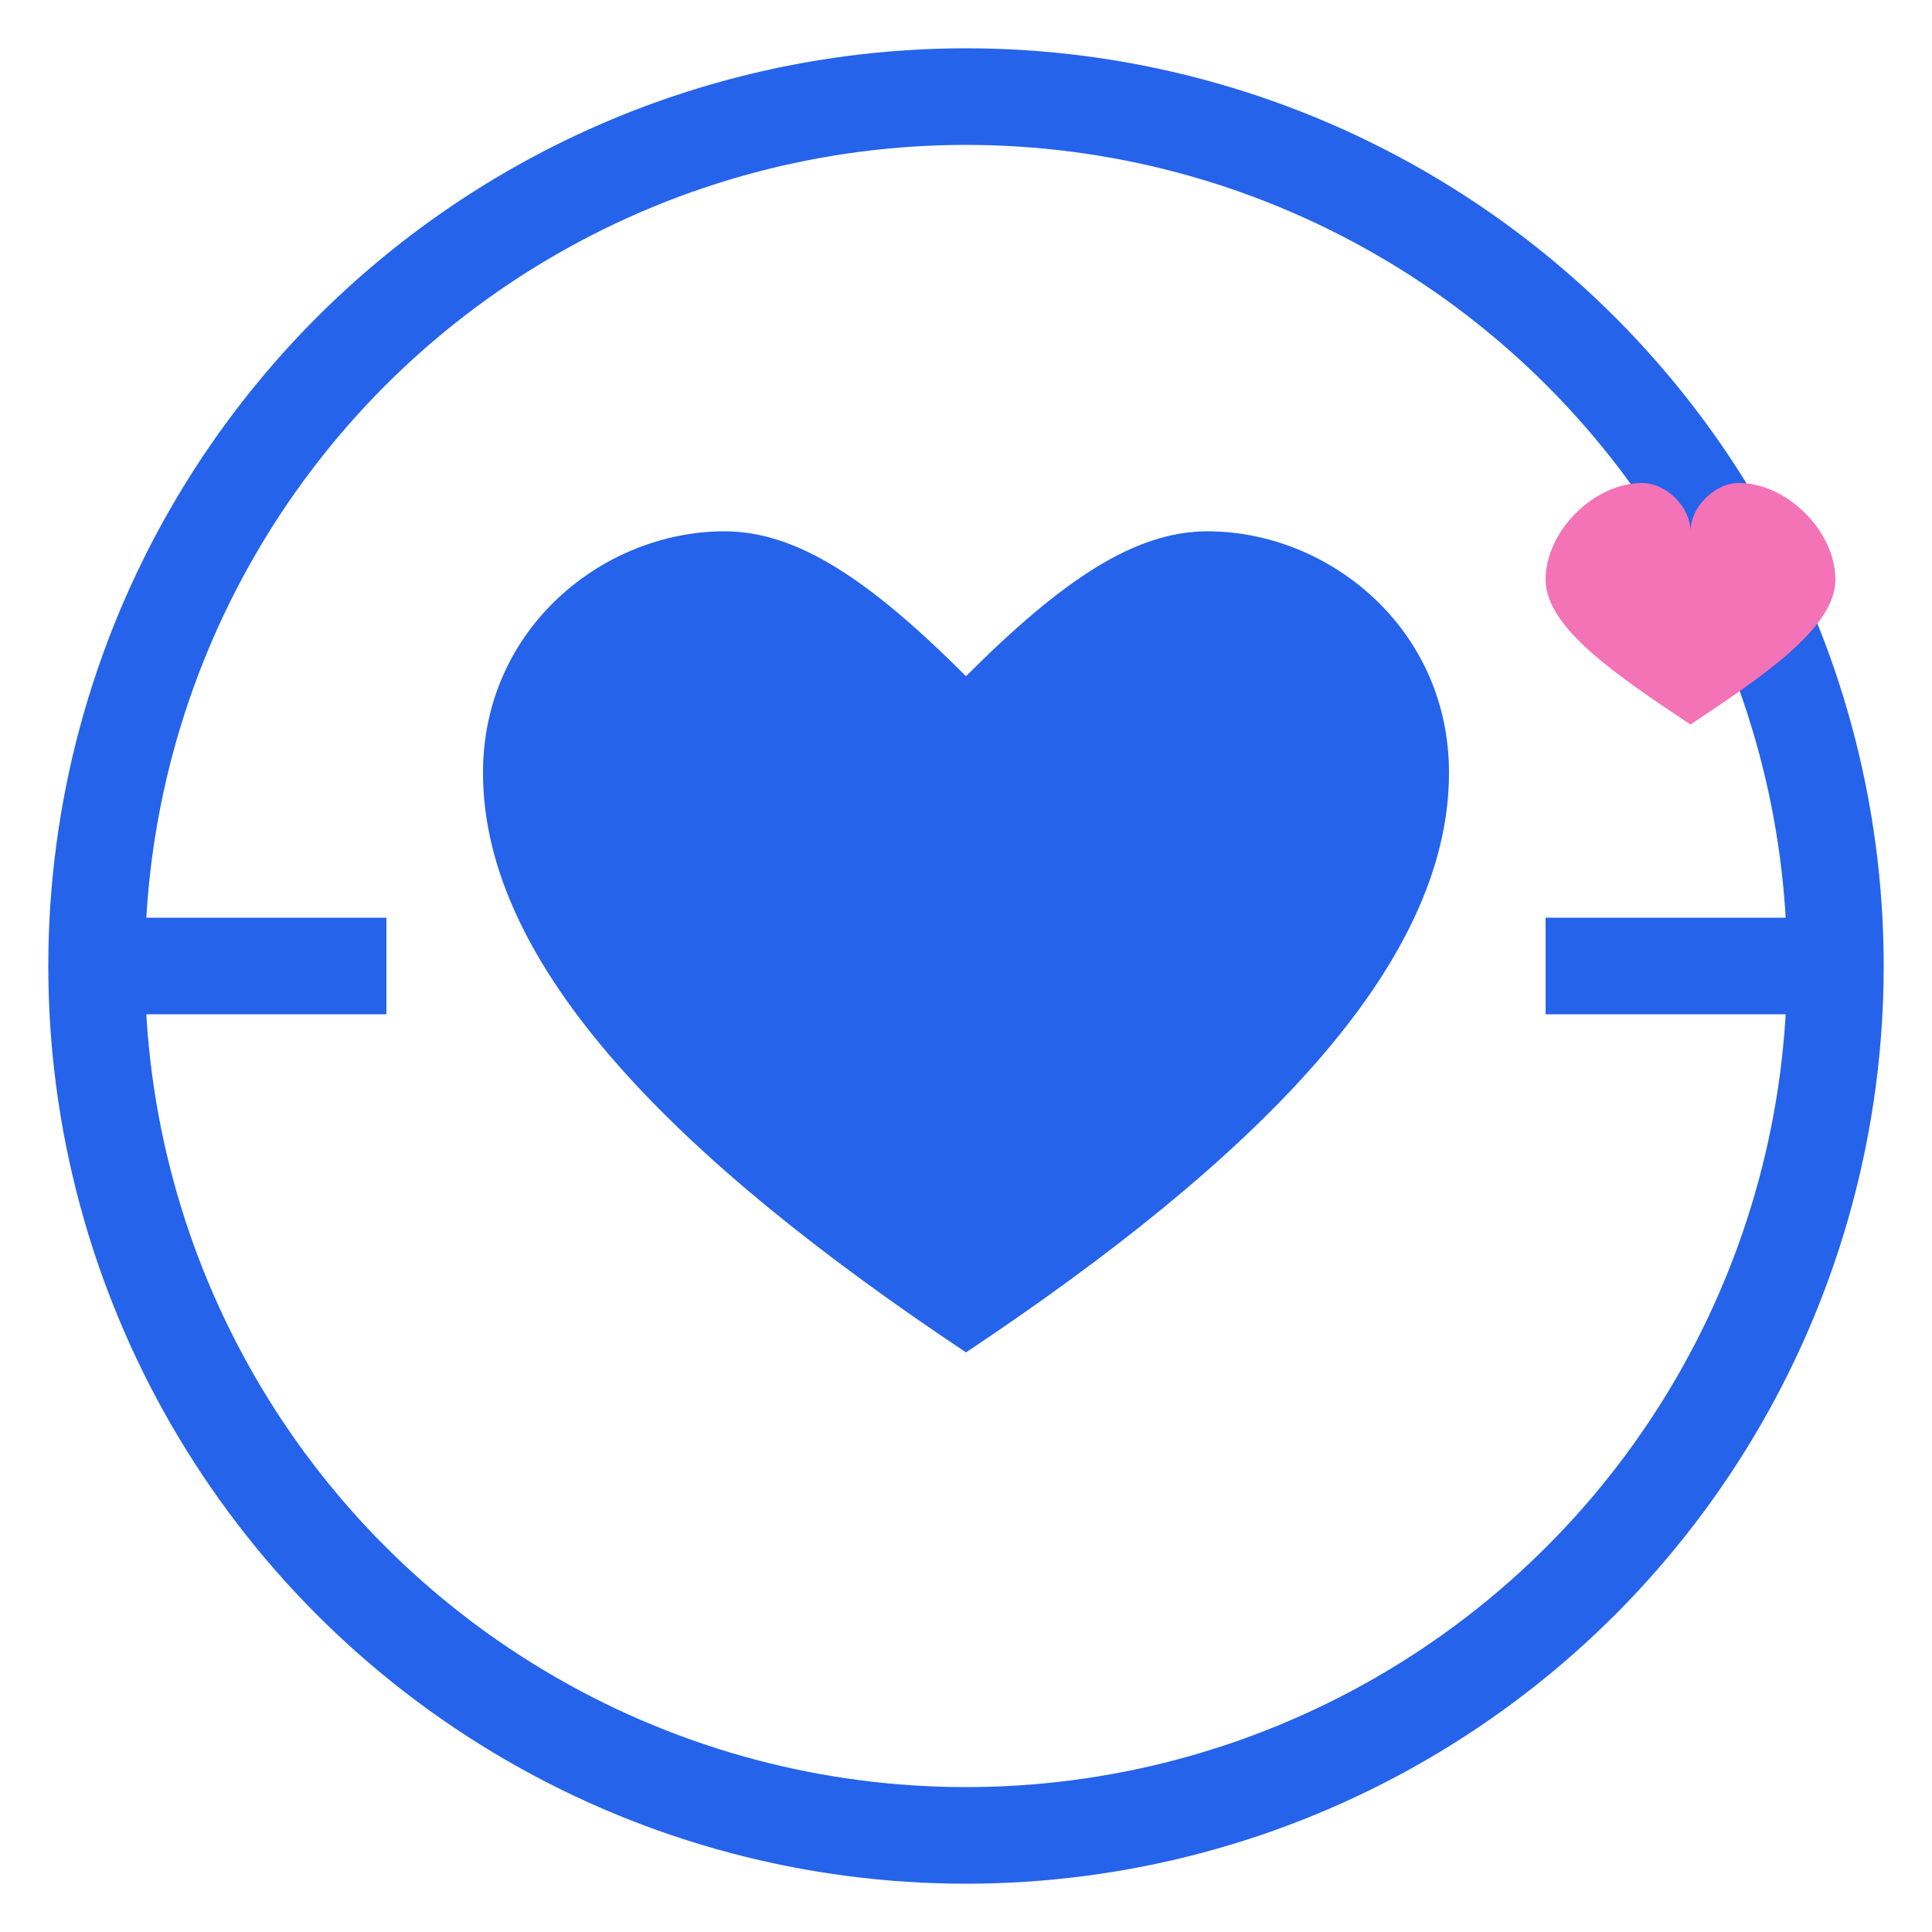 <svg width="40" height="40" viewBox="0 0 40 40" fill="none" xmlns="http://www.w3.org/2000/svg">
  <!-- 外圆环 -->
  <circle cx="20" cy="20" r="18" stroke="#2563eb" stroke-width="2" fill="none"/>
  
  <!-- 内心形 -->
  <path d="M20 28c-6-4-10-8-10-12 0-3 2.5-5 5-5 1.5 0 3 1 5 3 2-2 3.5-3 5-3 2.5 0 5 2 5 5 0 4-4 8-10 12z" fill="#2563eb"/>
  
  <!-- 连接线 -->
  <line x1="2" y1="20" x2="8" y2="20" stroke="#2563eb" stroke-width="2"/>
  <line x1="32" y1="20" x2="38" y2="20" stroke="#2563eb" stroke-width="2"/>
  
  <!-- 小心形装饰 -->
  <path d="M35 15c-1.5-1-3-2-3-3 0-1 1-2 2-2 0.5 0 1 0.5 1 1 0-0.5 0.5-1 1-1 1 0 2 1 2 2 0 1-1.5 2-3 3z" fill="#f472b6"/>
</svg>